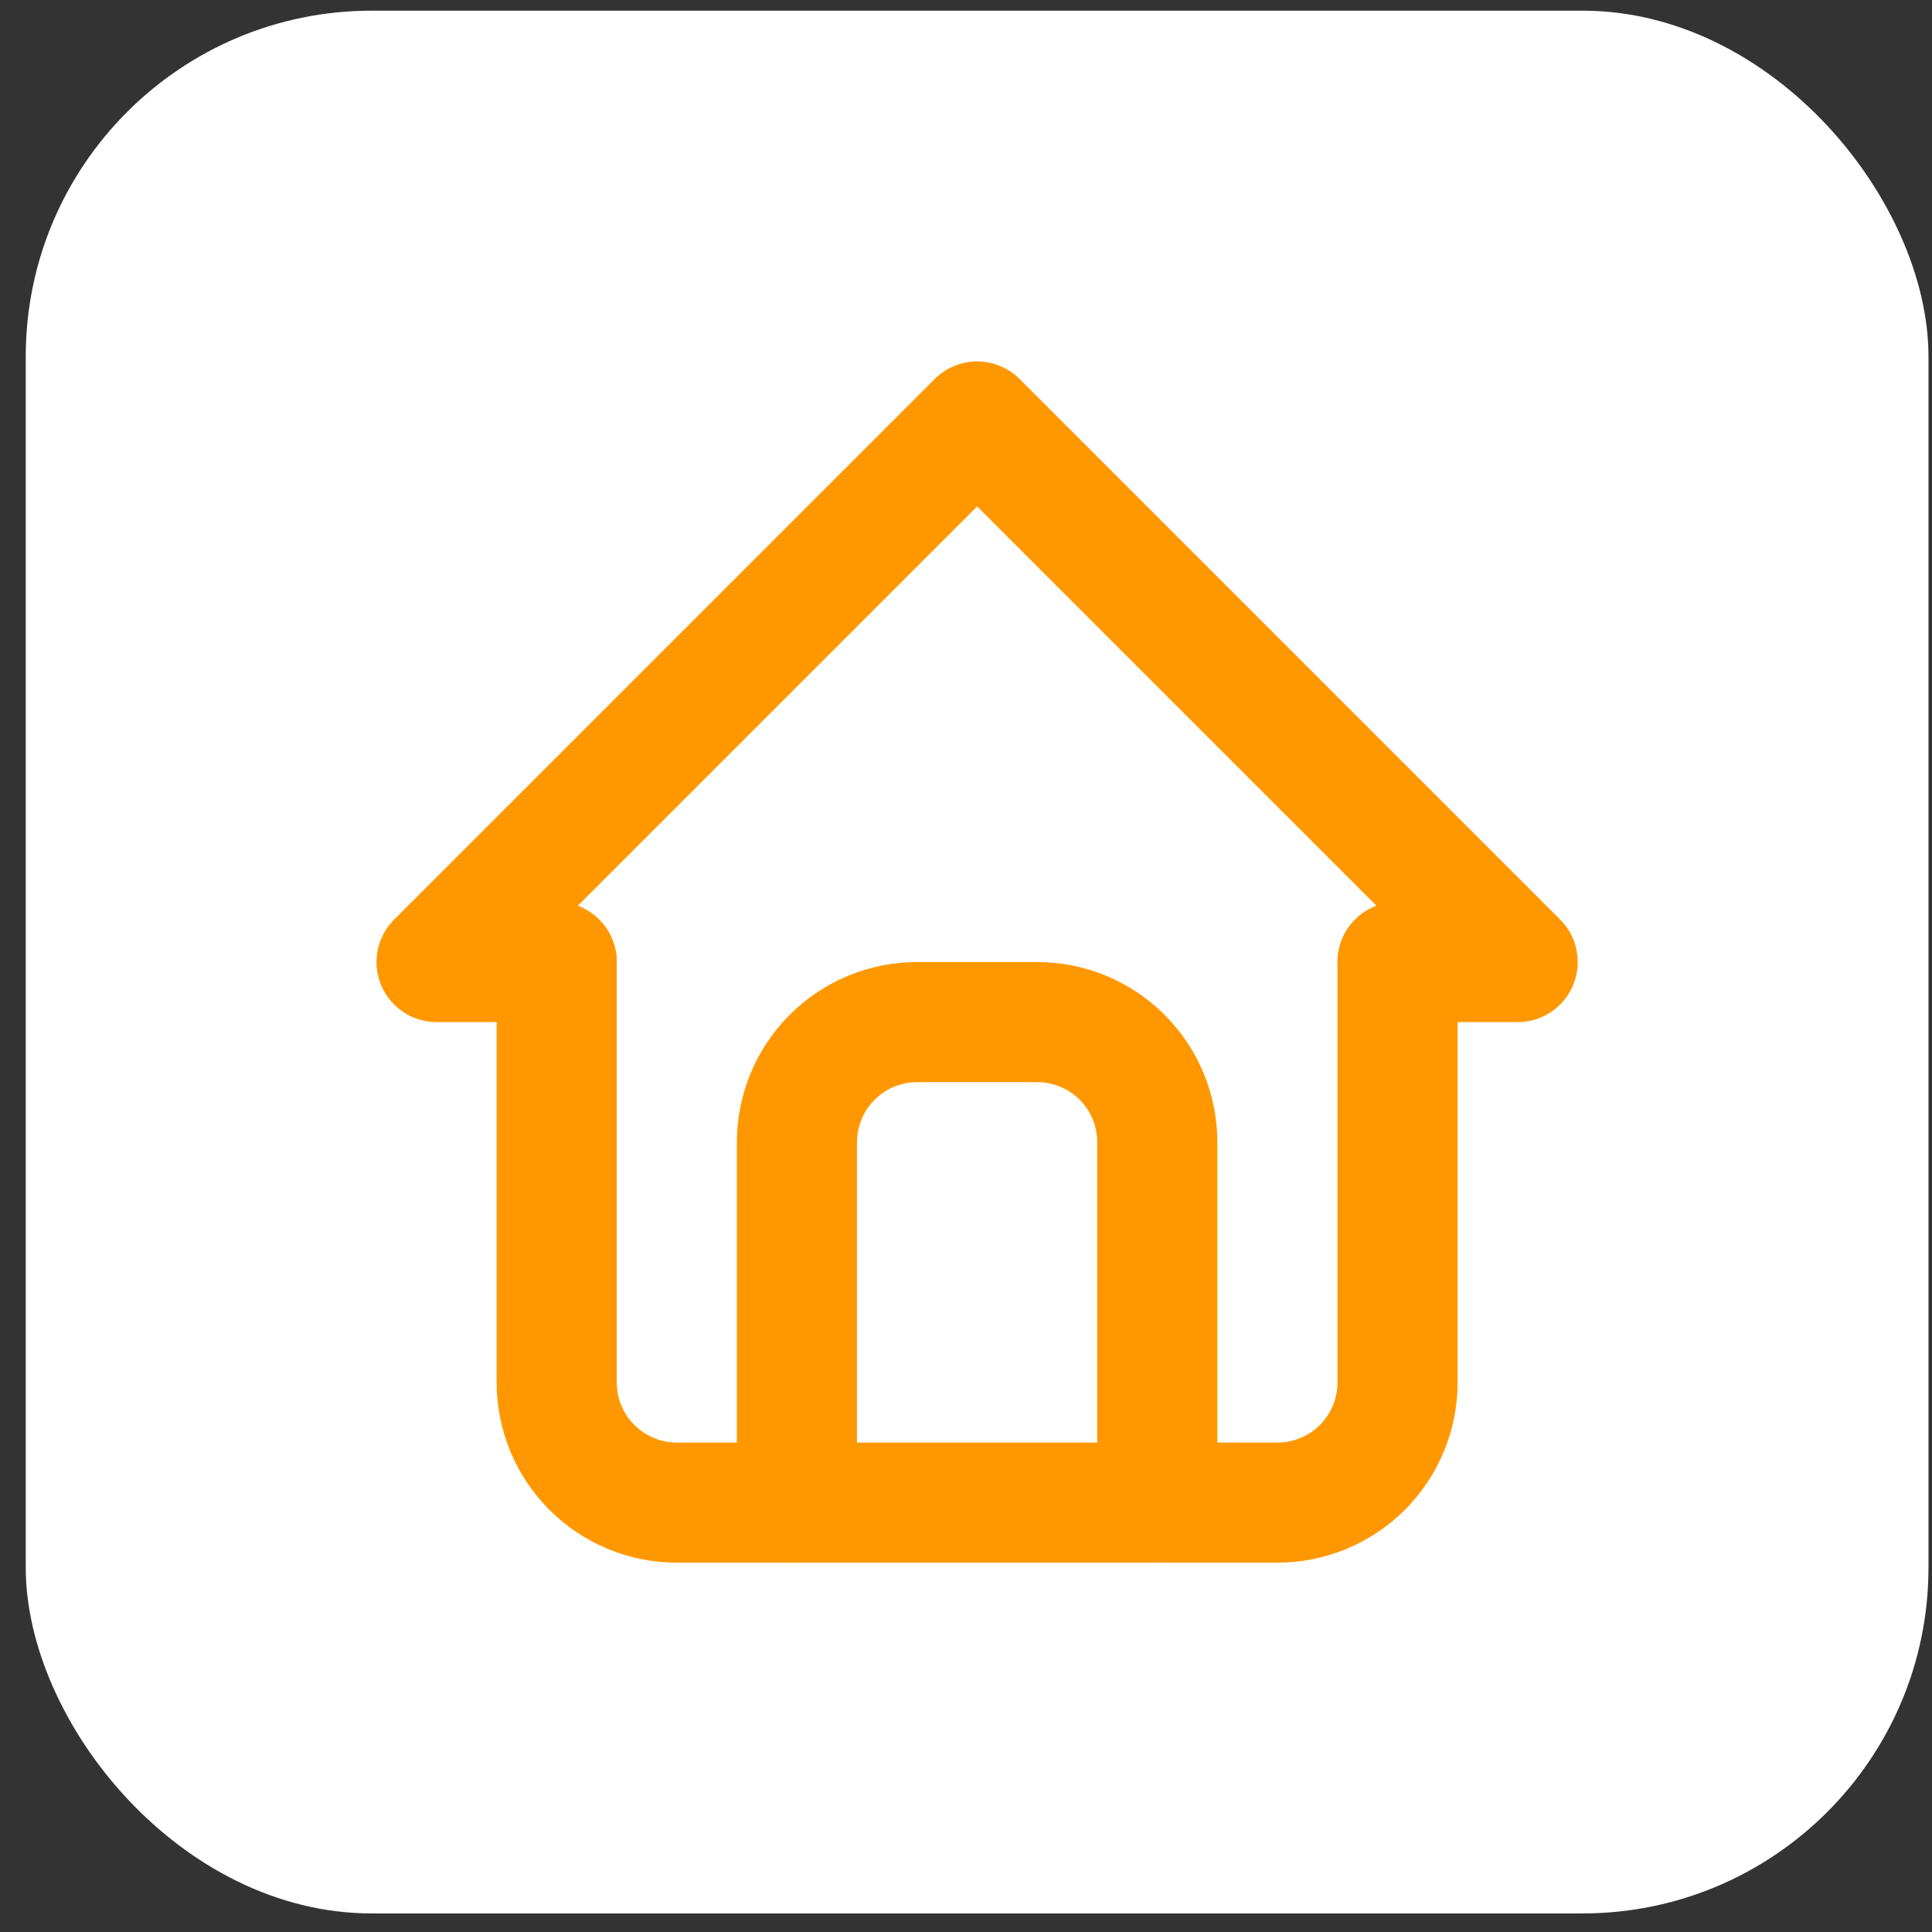 <svg width="59" height="59" viewBox="0 0 59 59" fill="none" xmlns="http://www.w3.org/2000/svg">
<rect x="0" y="0" width="59" height="59" fill="#333333" stroke="none"/>
<rect x="0.786" y="0.326" width="58.107" height="58.107" rx="10.565" fill="white"/>
<path d="M17 29.379H13.332L29.84 12.871L46.347 29.379H42.679" stroke="#FF9800" stroke-width="3.668" stroke-linecap="round" stroke-linejoin="round"/>
<path d="M17 29.379V42.218C17 43.191 17.387 44.124 18.075 44.812C18.763 45.5 19.696 45.887 20.669 45.887H39.011C39.983 45.887 40.917 45.5 41.605 44.812C42.292 44.124 42.679 43.191 42.679 42.218V29.379" stroke="#FF9800" stroke-width="3.668" stroke-linecap="round" stroke-linejoin="round"/>
<path d="M24.337 45.887V34.882C24.337 33.909 24.724 32.976 25.412 32.288C26.099 31.6 27.033 31.213 28.006 31.213H31.674C32.647 31.213 33.58 31.6 34.268 32.288C34.956 32.976 35.342 33.909 35.342 34.882V45.887" stroke="#FF9800" stroke-width="3.668" stroke-linecap="round" stroke-linejoin="round"/>
</svg>
